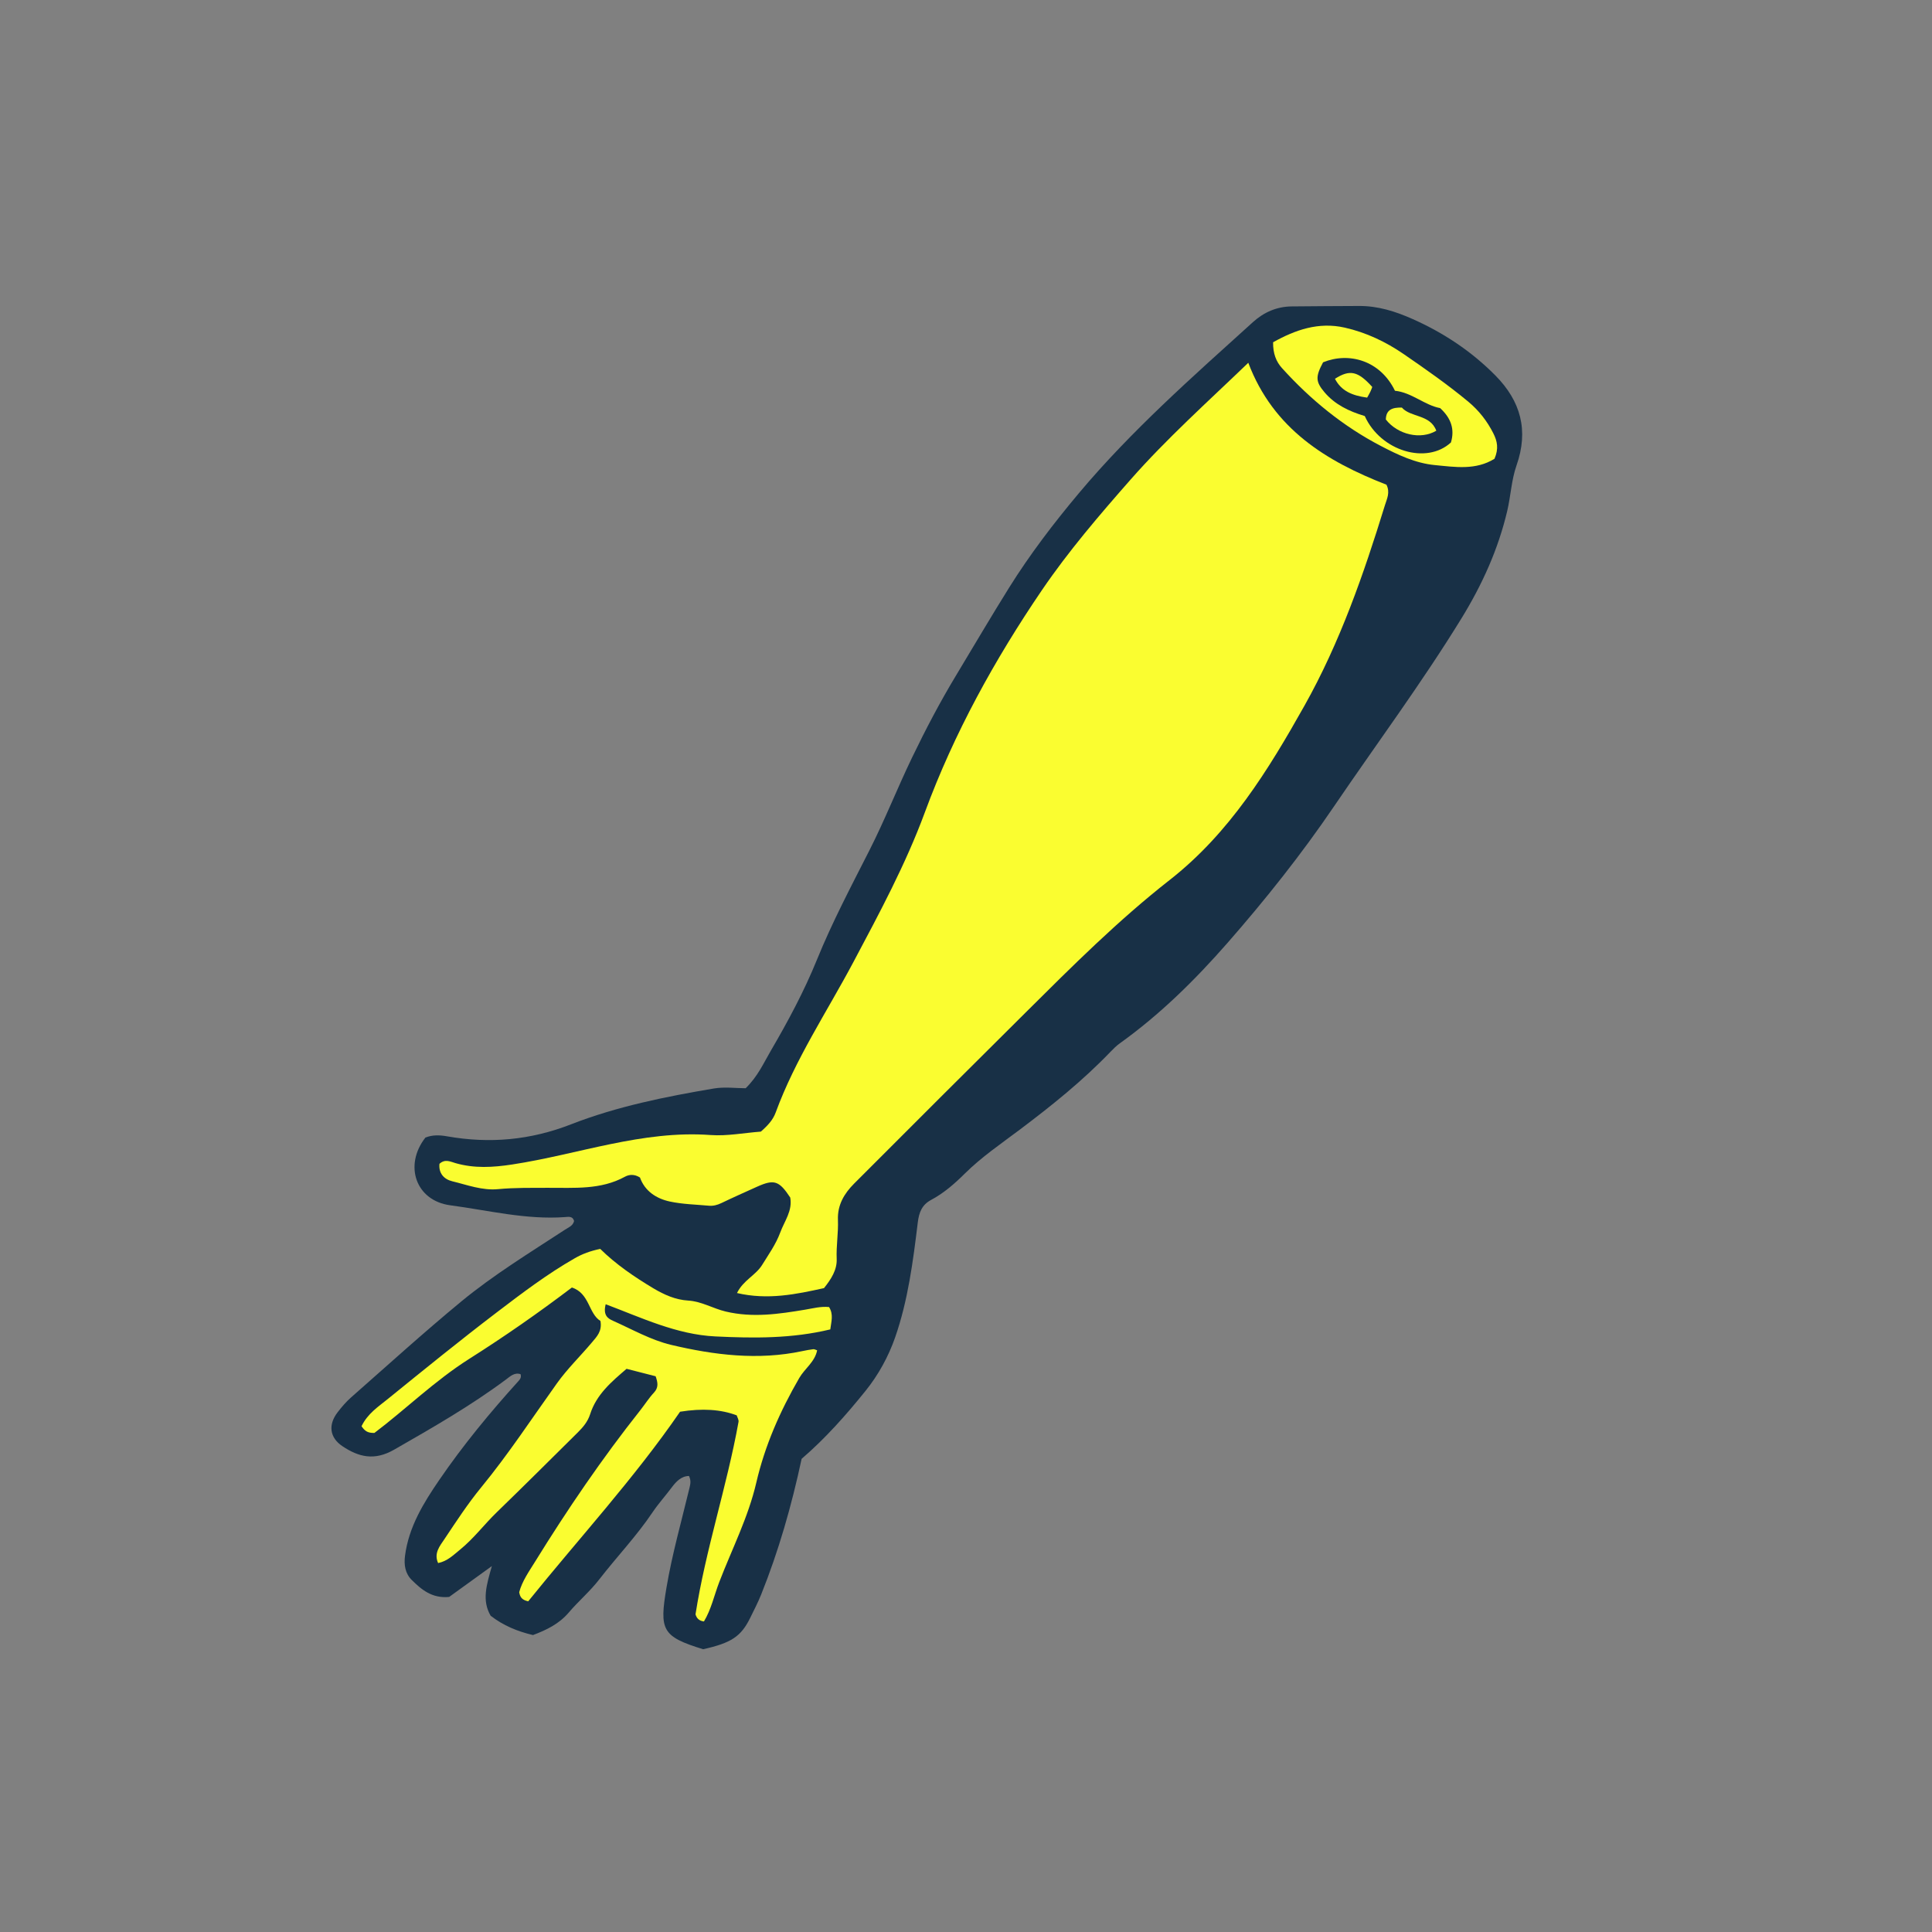 <svg version="1.1" id="svg" xmlns="http://www.w3.org/2000/svg" xmlns:xlink="http://www.w3.org/1999/xlink" x="0px" y="0px"
	 width="200px" height="200px" viewBox="0 0 200 200" enable-background="new 0 0 200 200" xml:space="preserve">
<rect x="0" y="0" width="200" height="200" fill="#808080" stroke="none"/>
<path class="stroke" fill="#183046"  d="M35.438,149.703c1.696,1.139,3.323,1.533,5.354,0.371c3.964-2.27,7.914-4.533,11.583-7.264
	c0.429-0.318,0.882-0.77,1.514-0.555c0.109,0.338-0.069,0.545-0.23,0.725c-2.935,3.244-5.716,6.615-8.188,10.227
	c-1.638,2.393-3.154,4.859-3.543,7.838c-0.125,0.959,0.018,1.84,0.692,2.51c1.011,1.002,2.104,1.928,3.875,1.76
	c1.301-0.939,2.728-1.971,4.423-3.195c-0.548,1.941-1.059,3.549-0.127,5.141c1.304,1.016,2.772,1.619,4.382,2
	c1.395-0.525,2.695-1.148,3.699-2.326c1.014-1.193,2.201-2.188,3.187-3.465c1.795-2.32,3.841-4.457,5.492-6.916
	c0.603-0.898,1.345-1.713,1.998-2.59c0.414-0.553,0.954-1.16,1.775-1.172c0.232,0.479,0.144,0.85,0.053,1.229
	c-0.824,3.434-1.791,6.826-2.383,10.326c-0.745,4.4-0.475,5.064,3.794,6.381c2.917-0.652,3.921-1.316,4.869-3.24
	c0.397-0.809,0.813-1.609,1.147-2.445c1.797-4.486,3.128-9.115,4.18-14.025c2.464-2.117,4.594-4.529,6.609-7.027
	c1.331-1.648,2.376-3.551,3.072-5.547c1.335-3.838,1.855-7.871,2.342-11.885c0.13-1.074,0.44-1.84,1.38-2.344
	c1.321-0.703,2.439-1.684,3.489-2.727c1.742-1.725,3.77-3.102,5.709-4.561c3.293-2.48,6.489-5.043,9.348-8.021
	c0.311-0.322,0.632-0.645,0.995-0.906c4.156-2.975,7.771-6.543,11.123-10.369c3.943-4.503,7.68-9.202,11.035-14.141
	c4.409-6.487,9.093-12.786,13.208-19.483c2.154-3.509,3.794-7.138,4.732-11.107c0.368-1.562,0.435-3.214,0.961-4.711
	c1.281-3.637,0.437-6.676-2.198-9.333c-2.472-2.494-5.339-4.398-8.552-5.828c-1.791-0.799-3.604-1.368-5.574-1.354
	c-2.317,0.015-4.636,0.017-6.951,0.046c-1.549,0.019-2.879,0.601-4.021,1.636c-6.247,5.654-12.569,11.217-18.012,17.705
	c-2.615,3.118-5.063,6.327-7.215,9.77c-1.875,3.002-3.664,6.056-5.492,9.086c-1.666,2.762-3.156,5.601-4.553,8.499
	c-1.532,3.179-2.821,6.467-4.422,9.619c-1.892,3.727-3.853,7.439-5.424,11.305c-1.341,3.302-3.007,6.398-4.789,9.449
	c-0.738,1.266-1.341,2.643-2.594,3.865c-0.998,0-2.178-0.162-3.298,0.027c-5.01,0.848-10.015,1.854-14.747,3.697
	c-4.232,1.654-8.454,2.031-12.859,1.254c-0.761-0.137-1.534-0.164-2.25,0.131c-2.25,2.883-0.994,6.531,2.573,7.008
	c3.94,0.523,7.847,1.512,11.877,1.221c0.351-0.025,0.798-0.125,0.943,0.404c-0.118,0.506-0.571,0.658-0.94,0.9
	c-3.659,2.393-7.406,4.68-10.779,7.465c-3.869,3.197-7.589,6.572-11.357,9.889c-0.527,0.465-0.995,1.012-1.42,1.57
	C33.953,147.508,34.133,148.826,35.438,149.703z"/>
<path fill-rule="evenodd" clip-rule="evenodd" fill="#fafd30" class="fill" d="M78.762,117.145c0.749-0.656,1.261-1.23,1.535-1.975
	c2.028-5.533,5.312-10.428,8.053-15.589c2.688-5.064,5.403-10.101,7.391-15.489c3.026-8.201,7.225-15.806,12.116-22.997
	c2.742-4.031,5.947-7.771,9.174-11.441c3.733-4.246,7.958-8.025,12.192-12.1c2.597,6.874,8.102,10.206,14.301,12.621
	c0.406,0.801,0.049,1.46-0.155,2.12c-2.199,7.146-4.658,14.217-8.323,20.743c-3.749,6.676-7.759,13.203-13.956,18.054
	c-5.328,4.17-10.12,8.952-14.912,13.719c-5.932,5.896-11.861,11.797-17.765,17.721c-1.007,1.012-1.731,2.188-1.669,3.75
	c0.052,1.346-0.186,2.686-0.13,4.045c0.046,1.129-0.571,2.086-1.313,3.018c-2.887,0.639-5.812,1.252-9.007,0.51
	c0.648-1.328,1.936-1.832,2.601-2.91c0.674-1.096,1.42-2.125,1.874-3.354c0.438-1.188,1.284-2.24,1.037-3.621
	c-1.152-1.75-1.665-1.92-3.45-1.115c-1.229,0.555-2.461,1.102-3.676,1.686c-0.423,0.203-0.846,0.316-1.301,0.273
	c-1.346-0.123-2.714-0.15-4.027-0.43c-1.425-0.305-2.603-1.09-3.102-2.488c-0.568-0.361-1.111-0.326-1.561-0.08
	c-2.507,1.373-5.244,1.131-7.932,1.146c-1.74,0.008-3.474-0.025-5.211,0.139c-1.635,0.154-3.175-0.438-4.728-0.816
	c-0.856-0.207-1.425-0.828-1.325-1.807c0.583-0.539,1.138-0.219,1.674-0.068c1.948,0.553,3.829,0.445,5.866,0.135
	c6.839-1.043,13.458-3.568,20.541-3.047C75.281,117.621,77.024,117.273,78.762,117.145z"/>
<path fill-rule="evenodd" clip-rule="evenodd" fill="#fafd30" class="fill" d="M37.426,147.641c0.628-1.305,1.733-2.018,2.711-2.811
	c3.743-3.035,7.484-6.076,11.318-8.996c2.593-1.975,5.197-3.953,8.042-5.578c0.792-0.455,1.617-0.758,2.638-0.971
	c1.623,1.6,3.523,2.896,5.508,4.084c1.124,0.668,2.293,1.189,3.604,1.266c1.381,0.084,2.555,0.818,3.874,1.133
	c2.791,0.666,5.504,0.262,8.229-0.193c0.82-0.137,1.613-0.355,2.473-0.27c0.482,0.768,0.228,1.504,0.129,2.314
	c-3.973,0.959-7.937,0.922-11.912,0.727c-4.002-0.195-7.614-1.93-11.339-3.332c-0.3,1.158,0.245,1.484,0.742,1.707
	c1.992,0.887,3.94,2.004,6.033,2.5c4.457,1.055,8.998,1.621,13.581,0.645c0.376-0.08,0.757-0.15,1.139-0.197
	c0.115-0.014,0.24,0.068,0.394,0.115c-0.237,1.205-1.284,1.885-1.855,2.871c-1.977,3.416-3.55,6.969-4.446,10.834
	c-0.831,3.584-2.521,6.873-3.833,10.289c-0.523,1.363-0.828,2.824-1.584,4.074c-0.518-0.064-0.755-0.336-0.873-0.736
	c1.053-6.74,3.244-13.219,4.452-19.92c0.04-0.219-0.128-0.479-0.187-0.68c-1.646-0.619-3.546-0.744-5.864-0.375
	c-4.743,6.898-10.478,13.123-15.72,19.627c-0.655-0.139-0.848-0.441-0.932-0.945c0.294-1.127,1.014-2.143,1.646-3.164
	c3.35-5.42,6.936-10.684,10.896-15.68c0.476-0.604,0.887-1.26,1.408-1.818c0.486-0.521,0.407-1.031,0.172-1.691
	c-0.93-0.24-1.907-0.488-3.007-0.77c-1.55,1.328-3.119,2.645-3.774,4.703c-0.249,0.777-0.738,1.348-1.286,1.891
	c-2.786,2.76-5.565,5.529-8.381,8.258c-1.295,1.254-2.378,2.711-3.785,3.855c-0.697,0.568-1.334,1.213-2.284,1.4
	c-0.465-1.021,0.18-1.768,0.656-2.48c1.216-1.82,2.416-3.664,3.801-5.352c2.823-3.441,5.259-7.156,7.839-10.768
	c1.093-1.531,2.44-2.826,3.639-4.256c0.498-0.592,1.061-1.148,0.869-2.209c-1.24-0.752-1.115-2.861-2.956-3.459
	c-3.466,2.631-6.992,5.086-10.626,7.385c-3.584,2.271-6.627,5.264-9.816,7.668C38.032,148.355,37.754,148.117,37.426,147.641z"/>
<path fill-rule="evenodd" clip-rule="evenodd" fill="#fafd30" class="fill" d="M154.708,47.493c-1.947,1.205-4.072,0.853-6.167,0.653
	c-2.021-0.191-3.847-1.069-5.591-1.978c-3.906-2.033-7.285-4.794-10.238-8.061c-0.611-0.676-0.937-1.515-0.922-2.676
	c2.288-1.276,4.693-2.133,7.419-1.515c2.216,0.502,4.239,1.46,6.113,2.747c2.274,1.564,4.538,3.146,6.665,4.911
	c1.102,0.915,1.965,2.015,2.61,3.3C154.992,45.662,155.167,46.434,154.708,47.493z M141.279,43.068
	c1.641,3.636,6.41,5.054,8.922,2.734c0.406-1.37,0.014-2.515-1.119-3.556c-1.605-0.296-2.932-1.616-4.677-1.795
	c-1.53-3.154-4.773-4.033-7.441-2.945c-0.791,1.486-0.787,1.995,0.15,3.103C138.188,41.876,139.625,42.571,141.279,43.068z"/>
<path fill-rule="evenodd" clip-rule="evenodd" fill="#fafd30" class="fill" d="M143.462,43.427c0.018-1.015,0.665-1.261,1.658-1.235
	c0.925,1.047,2.926,0.68,3.566,2.395C147.071,45.554,144.693,45,143.462,43.427z"/>
<path fill-rule="evenodd" clip-rule="evenodd" fill="#fafd30" class="fill" d="M142.057,40.059c-0.062,0.16-0.122,0.34-0.205,0.507
	c-0.113,0.231-0.247,0.454-0.326,0.596c-1.58-0.218-2.68-0.695-3.332-1.95C139.74,38.224,140.577,38.415,142.057,40.059z"/>
</svg>
